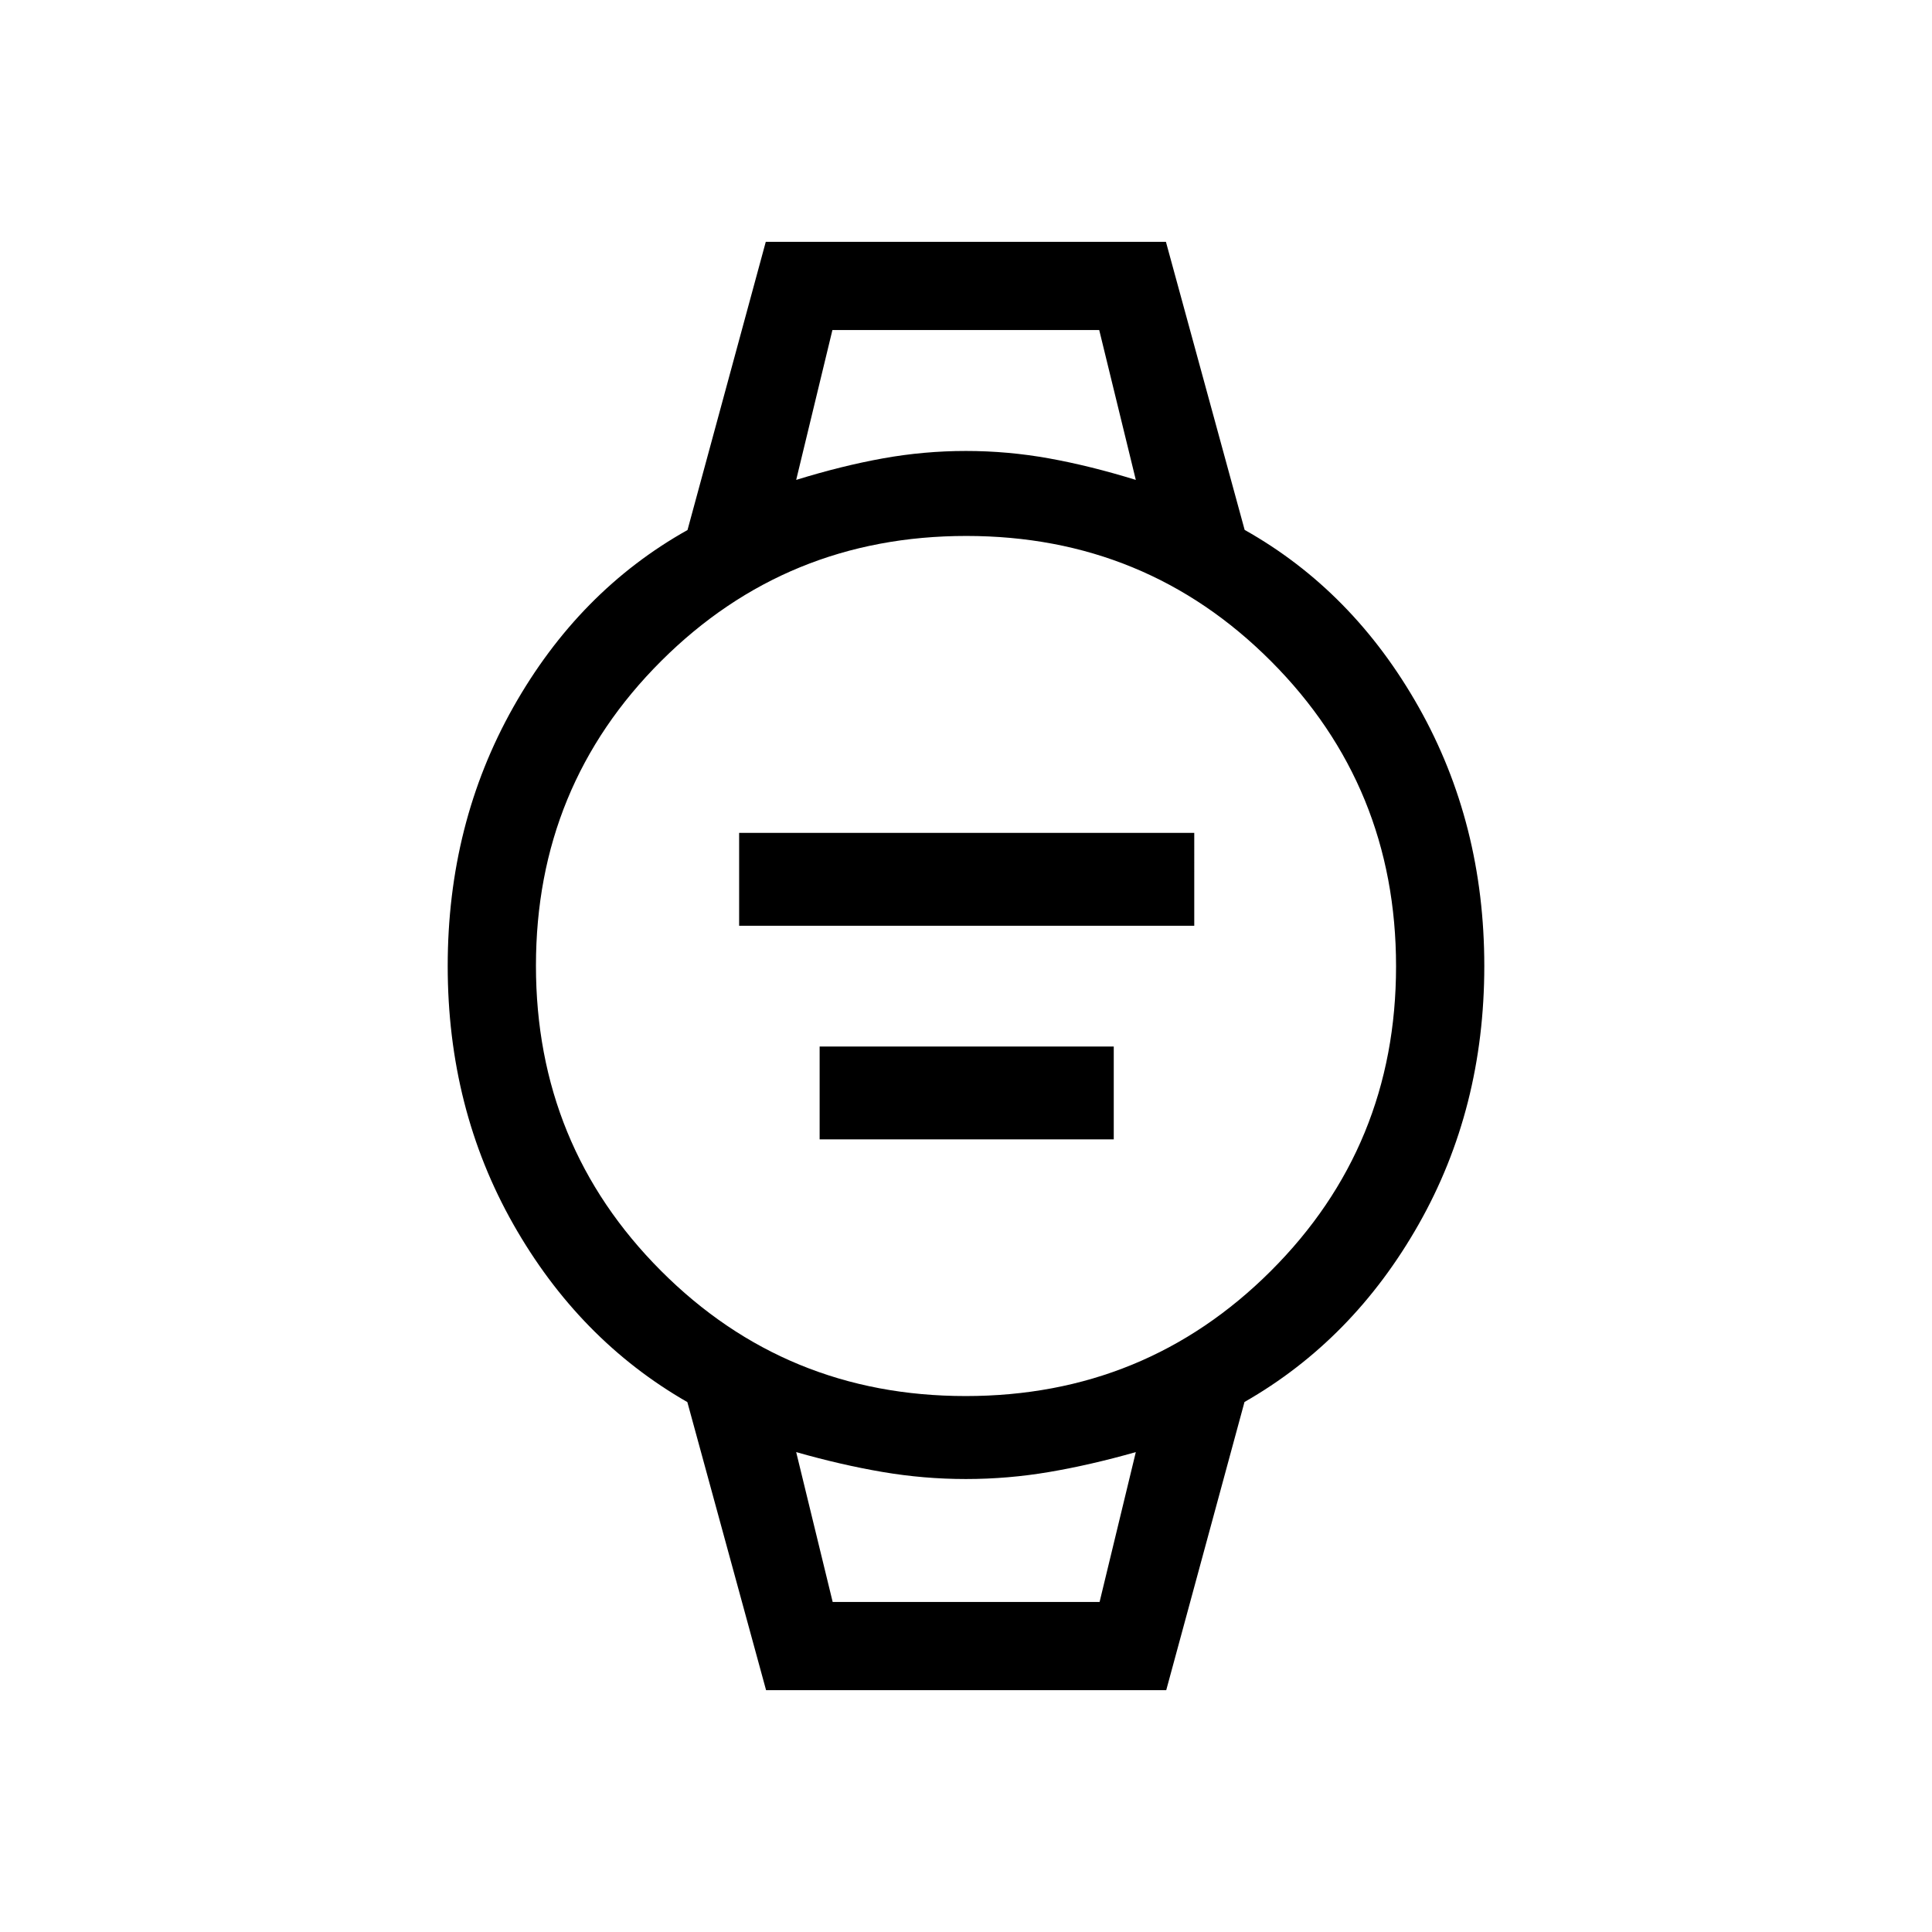 <svg xmlns="http://www.w3.org/2000/svg" height="48" viewBox="0 -960 960 960" width="48"><path d="M367.27-500v-46.15h226.15V-500H367.27Zm40 106.15V-440h146.15v46.15H407.27Zm-26.61 273.69-39.12-143.15q-53.92-30.92-86.5-88.4-32.58-57.48-32.58-128.29t32.58-128.6q32.58-57.78 86.58-88.04l38.89-143.2h198.83l39.12 143.15q53.92 30.31 86.5 88.09 32.58 57.79 32.58 128.6t-32.58 128.29q-32.58 57.48-86.58 88.35l-38.89 143.2H380.66Zm99.17-146.15q89.31 0 151.59-62.1 62.27-62.11 62.27-151.42 0-89.31-62.1-151.59-62.11-62.27-151.42-62.27-89.31 0-151.59 62.1-62.27 62.11-62.27 151.42 0 89.31 62.1 151.59 62.11 62.27 151.42 62.27Zm-84.21-455.23q22.61-7 43.07-10.69 20.45-3.69 41.28-3.69 20.83 0 41.29 3.69 20.45 3.69 43.12 10.69L546.2-796H413.62l-18 74.46ZM413.75-164h132.63l18-74.46q-22.44 6.38-43 9.88-20.56 3.5-41.41 3.5-20.85 0-41.41-3.5-20.56-3.5-42.94-9.88L413.75-164Zm-18.13-632H564.38 395.62Zm18.12 632h-18.12 168.76H413.74Z"/></svg>